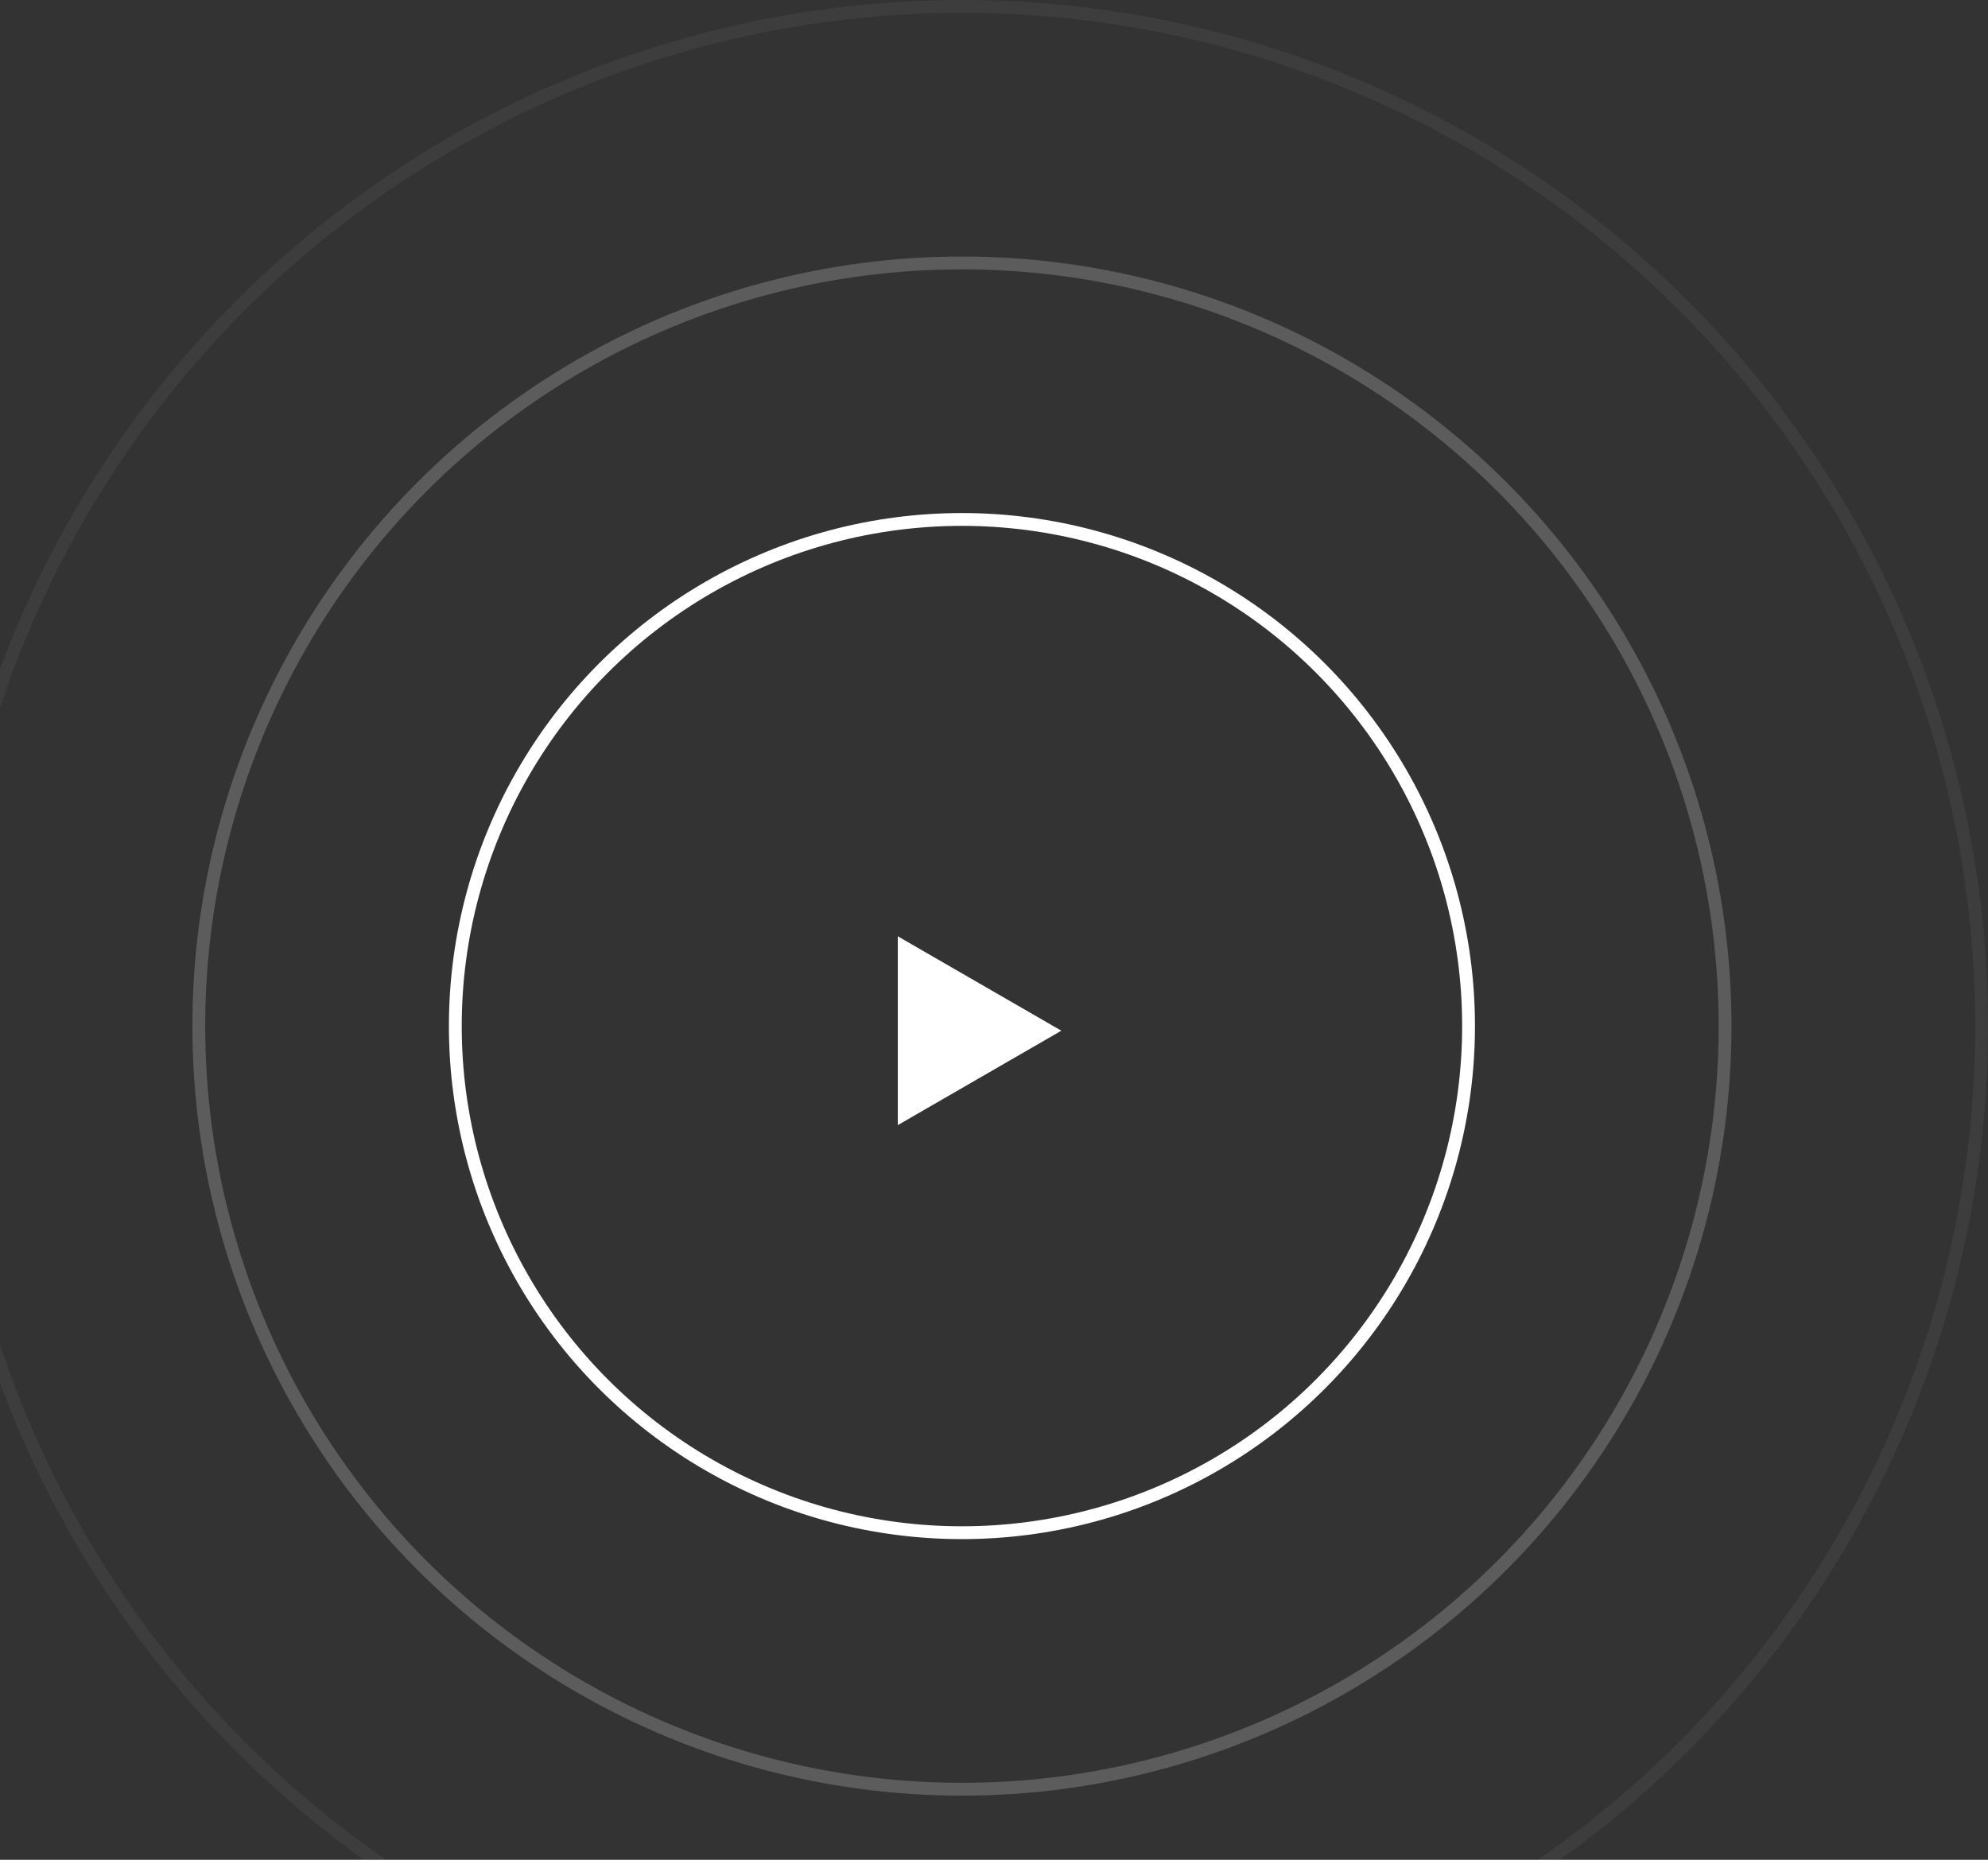 <svg width="155" height="145" viewBox="0 0 155 145" fill="none" xmlns="http://www.w3.org/2000/svg">
<rect x="0" y="0" width="155" height="145" fill="#333333" stroke="none"/>
<circle cx="75" cy="80" r="39.5" stroke="white"/>
<circle opacity="0.2" cx="75" cy="80" r="59.5" stroke="white"/>
<circle opacity="0.05" cx="75" cy="80" r="79.5" stroke="white"/>
<path d="M82.75 80.361L70 87.722L70 73L82.75 80.361Z" fill="white"/>
</svg>
